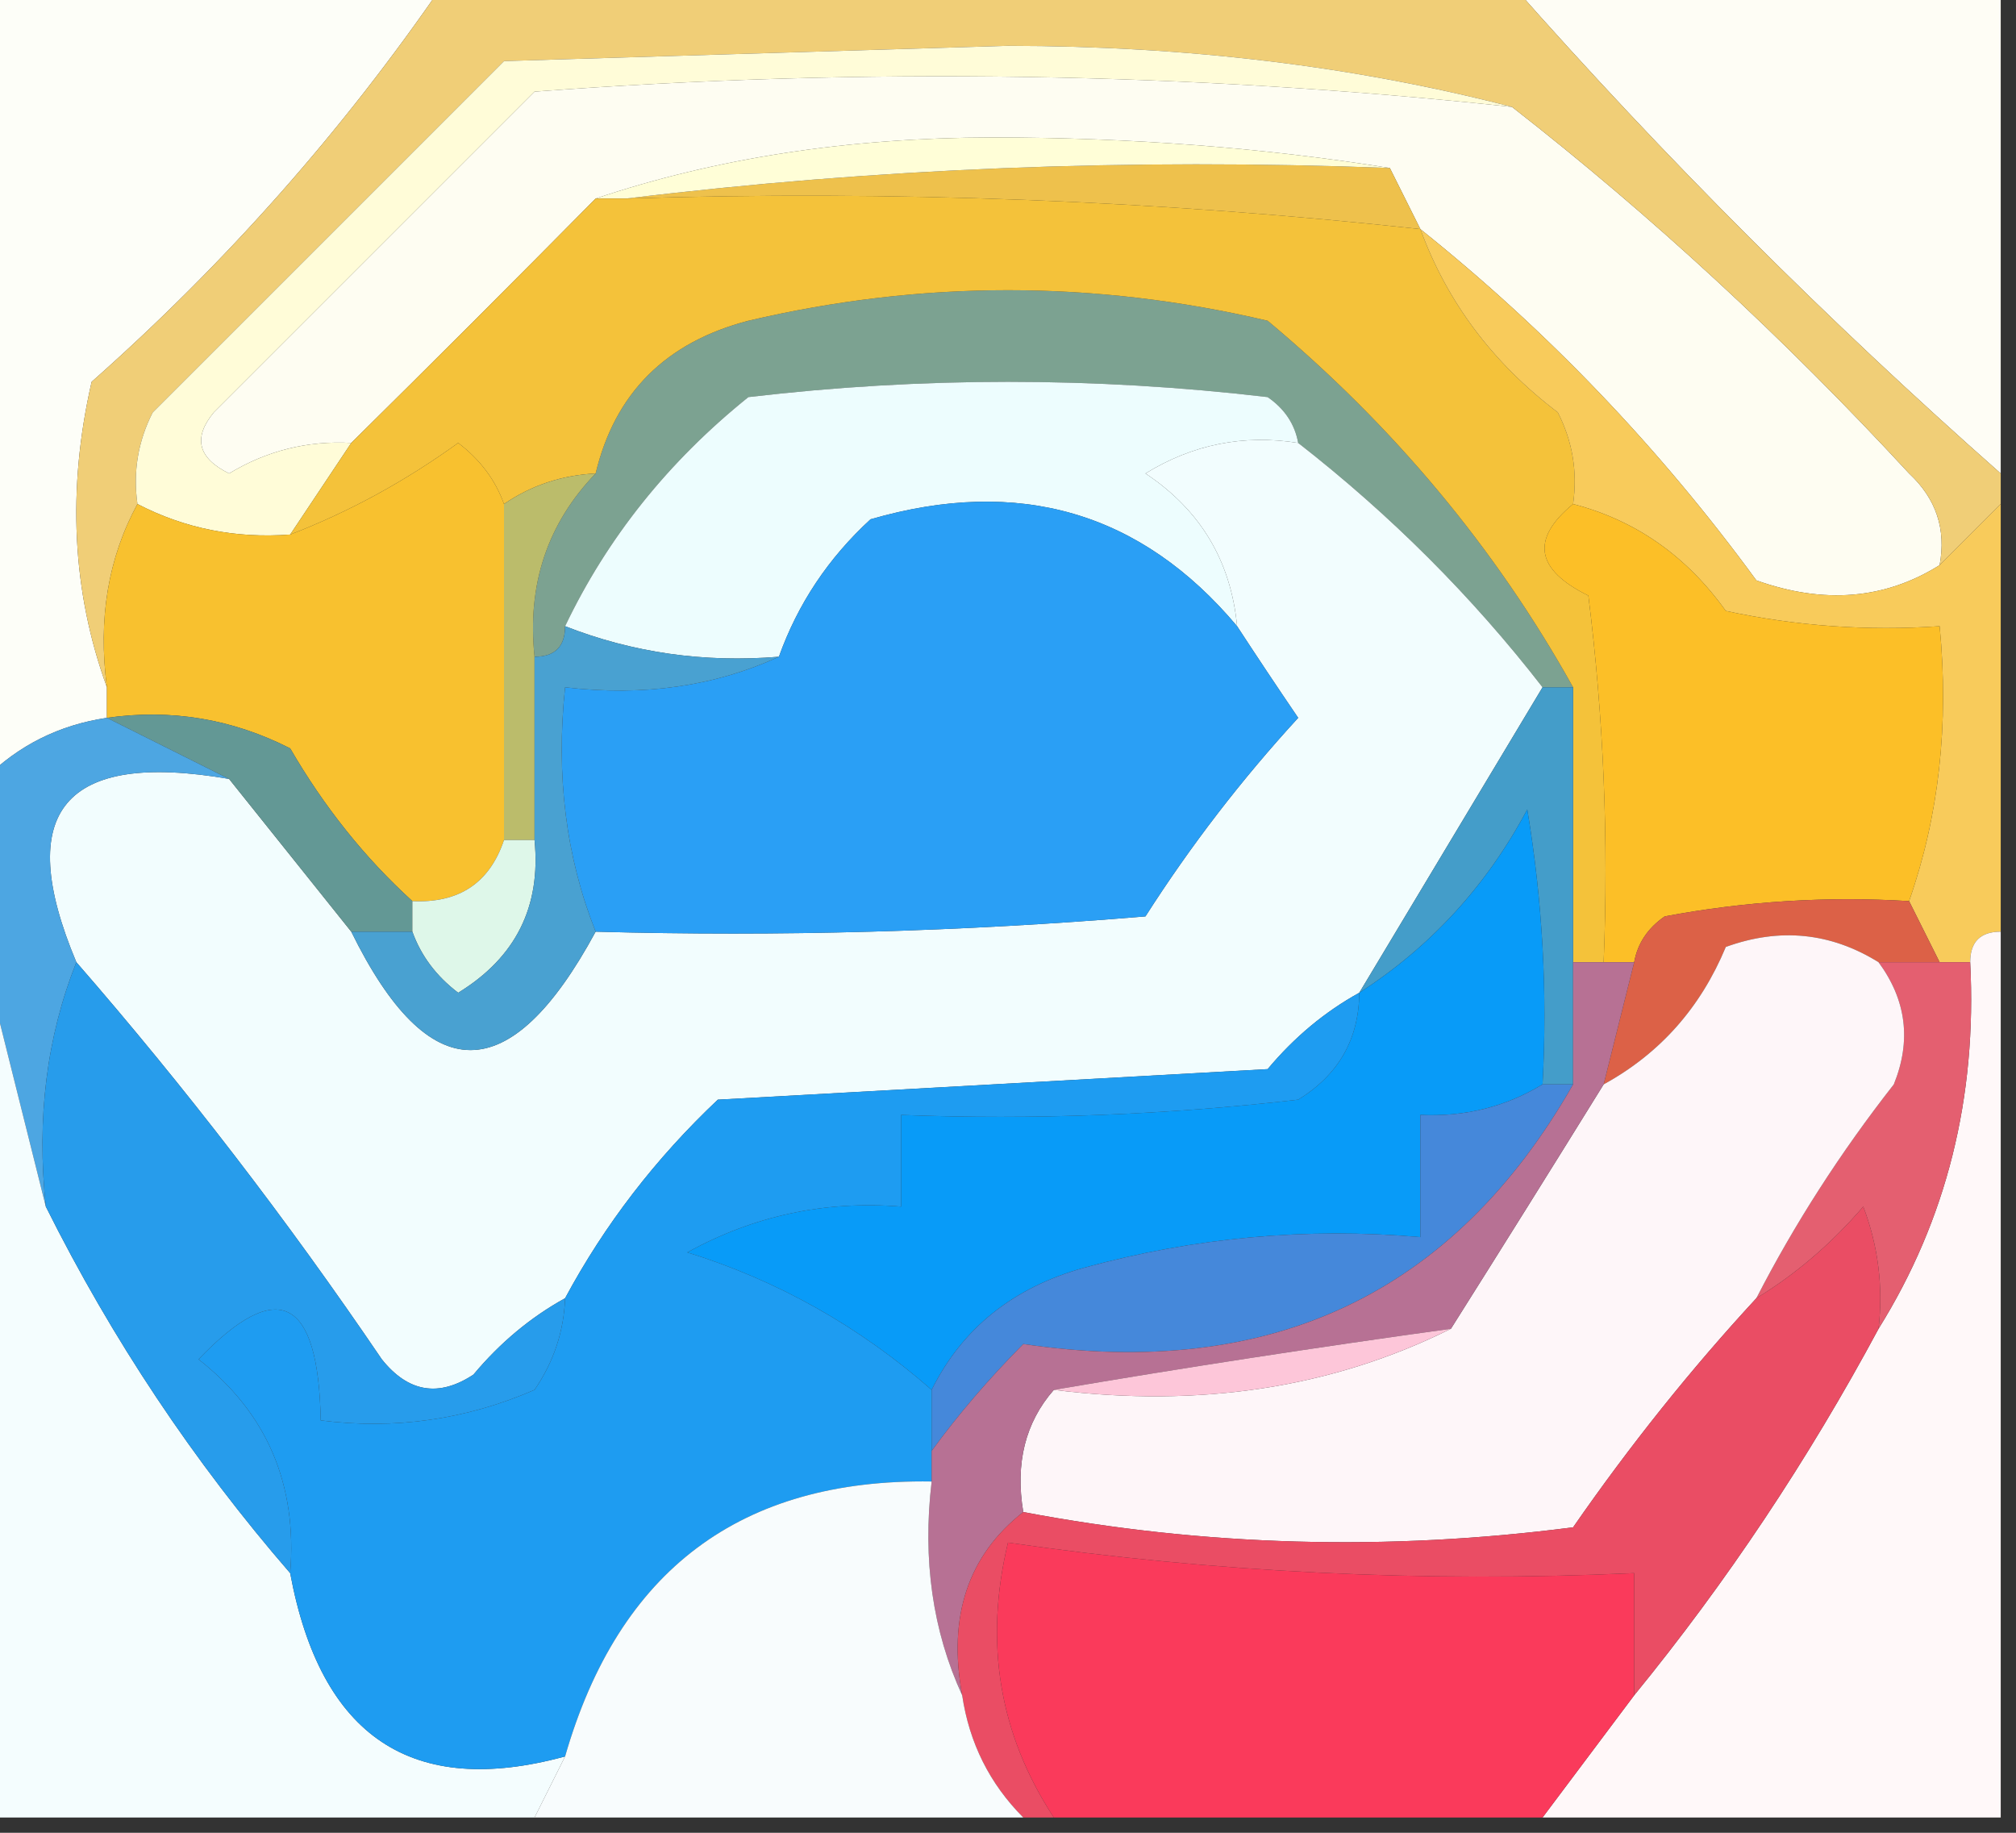 <?xml version="1.0" encoding="UTF-8"?>
<!DOCTYPE svg PUBLIC "-//W3C//DTD SVG 1.1//EN" "http://www.w3.org/Graphics/SVG/1.1/DTD/svg11.dtd">
<svg xmlns="http://www.w3.org/2000/svg" version="1.1" width="66px" height="60px" style="shape-rendering:geometricPrecision; text-rendering:geometricPrecision; image-rendering:optimizeQuality; fill-rule:evenodd; clip-rule:evenodd" xmlns:xlink="http://www.w3.org/1999/xlink">
<rect width="100%" height="100%" fill="#333333" stroke="none"/>
<g><path style="opacity:1" fill="#fdfef8" d="M -0.5,-0.5 C 4.5,-0.5 9.5,-0.5 14.5,-0.5C 11.218,4.285 7.384,8.618 3,12.5C 2.192,16.027 2.359,19.36 3.5,22.5C 3.5,22.833 3.5,23.167 3.5,23.5C 1.938,23.733 0.605,24.399 -0.5,25.5C -0.5,16.833 -0.5,8.167 -0.5,-0.5 Z"/></g>
<g><path style="opacity:1" fill="#fefdf5" d="M 49.5,-0.5 C 54.833,-0.5 60.167,-0.5 65.5,-0.5C 65.5,4.833 65.5,10.167 65.5,15.5C 59.833,10.5 54.5,5.167 49.5,-0.5 Z"/></g>
<g><path style="opacity:1" fill="#fefdf2" d="M 49.5,3.5 C 54.067,7.06 58.401,11.06 62.5,15.5C 63.386,16.325 63.719,17.325 63.5,18.5C 61.712,19.622 59.712,19.789 57.5,19C 54.331,14.665 50.664,10.832 46.5,7.5C 46.167,6.833 45.833,6.167 45.5,5.5C 41.347,4.834 37.013,4.501 32.5,4.5C 27.778,4.508 23.445,5.175 19.5,6.5C 16.825,9.209 14.158,11.876 11.5,14.5C 10.069,14.421 8.736,14.754 7.5,15.5C 6.479,14.998 6.312,14.332 7,13.5C 10.5,10 14,6.5 17.5,3C 28.243,2.192 38.91,2.358 49.5,3.5 Z"/></g>
<g><path style="opacity:1" fill="#f0ce77" d="M 14.5,-0.5 C 26.167,-0.5 37.833,-0.5 49.5,-0.5C 54.5,5.167 59.833,10.5 65.5,15.5C 65.5,15.833 65.5,16.167 65.5,16.5C 64.833,17.167 64.167,17.833 63.5,18.5C 63.719,17.325 63.386,16.325 62.5,15.5C 58.401,11.06 54.067,7.06 49.5,3.5C 44.376,2.171 38.876,1.505 33,1.5C 27.5,1.667 22,1.833 16.5,2C 12.667,5.833 8.833,9.667 5,13.5C 4.517,14.448 4.351,15.448 4.5,16.5C 3.539,18.265 3.205,20.265 3.5,22.5C 2.359,19.36 2.192,16.027 3,12.5C 7.384,8.618 11.218,4.285 14.5,-0.5 Z"/></g>
<g><path style="opacity:1" fill="#eec14c" d="M 20.5,6.5 C 28.65,5.507 36.983,5.174 45.5,5.5C 45.833,6.167 46.167,6.833 46.5,7.5C 37.887,6.558 29.221,6.225 20.5,6.5 Z"/></g>
<g><path style="opacity:1" fill="#fffed7" d="M 45.5,5.5 C 36.983,5.174 28.65,5.507 20.5,6.5C 20.167,6.5 19.833,6.5 19.5,6.5C 23.445,5.175 27.778,4.508 32.5,4.5C 37.013,4.501 41.347,4.834 45.5,5.5 Z"/></g>
<g><path style="opacity:1" fill="#fffcd8" d="M 49.5,3.5 C 38.91,2.358 28.243,2.192 17.5,3C 14,6.5 10.5,10 7,13.5C 6.312,14.332 6.479,14.998 7.5,15.5C 8.736,14.754 10.069,14.421 11.5,14.5C 10.833,15.5 10.167,16.5 9.5,17.5C 7.708,17.634 6.042,17.301 4.5,16.5C 4.351,15.448 4.517,14.448 5,13.5C 8.833,9.667 12.667,5.833 16.5,2C 22,1.833 27.5,1.667 33,1.5C 38.876,1.505 44.376,2.171 49.5,3.5 Z"/></g>
<g><path style="opacity:1" fill="#7ca291" d="M 51.5,22.5 C 51.167,22.5 50.833,22.5 50.5,22.5C 48.194,19.527 45.527,16.86 42.5,14.5C 42.389,13.883 42.056,13.383 41.5,13C 35.833,12.333 30.167,12.333 24.5,13C 21.882,15.106 19.882,17.606 18.5,20.5C 18.5,21.167 18.167,21.5 17.5,21.5C 17.253,19.142 17.919,17.142 19.5,15.5C 20.129,12.871 21.795,11.204 24.5,10.5C 30.167,9.167 35.833,9.167 41.5,10.5C 45.633,13.955 48.967,17.955 51.5,22.5 Z"/></g>
<g><path style="opacity:1" fill="#f4c23a" d="M 19.5,6.5 C 19.833,6.5 20.167,6.5 20.5,6.5C 29.221,6.225 37.887,6.558 46.5,7.5C 47.373,9.886 48.873,11.886 51,13.5C 51.483,14.448 51.65,15.448 51.5,16.5C 50.105,17.648 50.272,18.648 52,19.5C 52.499,23.486 52.666,27.486 52.5,31.5C 52.167,31.5 51.833,31.5 51.5,31.5C 51.5,28.5 51.5,25.5 51.5,22.5C 48.967,17.955 45.633,13.955 41.5,10.5C 35.833,9.167 30.167,9.167 24.5,10.5C 21.795,11.204 20.129,12.871 19.5,15.5C 18.391,15.557 17.391,15.89 16.5,16.5C 16.217,15.711 15.717,15.044 15,14.5C 13.259,15.758 11.426,16.758 9.5,17.5C 10.167,16.5 10.833,15.5 11.5,14.5C 14.158,11.876 16.825,9.209 19.5,6.5 Z"/></g>
<g><path style="opacity:1" fill="#edfdfe" d="M 42.5,14.5 C 40.712,14.215 39.045,14.548 37.5,15.5C 39.297,16.695 40.297,18.362 40.5,20.5C 37.357,16.76 33.357,15.593 28.5,17C 27.117,18.271 26.117,19.771 25.5,21.5C 23.05,21.702 20.717,21.369 18.5,20.5C 19.882,17.606 21.882,15.106 24.5,13C 30.167,12.333 35.833,12.333 41.5,13C 42.056,13.383 42.389,13.883 42.5,14.5 Z"/></g>
<g><path style="opacity:1" fill="#f8c12f" d="M 16.5,16.5 C 16.5,20.167 16.5,23.833 16.5,27.5C 16.027,28.906 15.027,29.573 13.5,29.5C 11.946,28.086 10.613,26.419 9.5,24.5C 7.604,23.534 5.604,23.201 3.5,23.5C 3.5,23.167 3.5,22.833 3.5,22.5C 3.205,20.265 3.539,18.265 4.5,16.5C 6.042,17.301 7.708,17.634 9.5,17.5C 11.426,16.758 13.259,15.758 15,14.5C 15.717,15.044 16.217,15.711 16.5,16.5 Z"/></g>
<g><path style="opacity:1" fill="#f2fdfe" d="M 42.5,14.5 C 45.527,16.86 48.194,19.527 50.5,22.5C 48.5,25.833 46.5,29.167 44.5,32.5C 43.373,33.122 42.373,33.955 41.5,35C 35.5,35.333 29.5,35.667 23.5,36C 21.461,37.926 19.794,40.093 18.5,42.5C 17.373,43.122 16.373,43.955 15.5,45C 14.365,45.749 13.365,45.583 12.5,44.5C 9.389,39.918 6.055,35.584 2.5,31.5C 0.425,26.567 2.092,24.567 7.5,25.5C 8.833,27.167 10.167,28.833 11.5,30.5C 14.039,35.669 16.705,35.669 19.5,30.5C 25.509,30.666 31.509,30.5 37.5,30C 38.975,27.691 40.642,25.524 42.5,23.5C 41.807,22.482 41.141,21.482 40.5,20.5C 40.297,18.362 39.297,16.695 37.5,15.5C 39.045,14.548 40.712,14.215 42.5,14.5 Z"/></g>
<g><path style="opacity:1" fill="#bbbc6b" d="M 19.5,15.5 C 17.919,17.142 17.253,19.142 17.5,21.5C 17.5,23.5 17.5,25.5 17.5,27.5C 17.167,27.5 16.833,27.5 16.5,27.5C 16.5,23.833 16.5,20.167 16.5,16.5C 17.391,15.89 18.391,15.557 19.5,15.5 Z"/></g>
<g><path style="opacity:1" fill="#f8cb5b" d="M 46.5,7.5 C 50.664,10.832 54.331,14.665 57.5,19C 59.712,19.789 61.712,19.622 63.5,18.5C 64.167,17.833 64.833,17.167 65.5,16.5C 65.5,21.167 65.5,25.833 65.5,30.5C 64.833,30.5 64.5,30.833 64.5,31.5C 64.167,31.5 63.833,31.5 63.5,31.5C 63.167,30.833 62.833,30.167 62.5,29.5C 63.477,26.713 63.81,23.713 63.5,20.5C 61.143,20.663 58.81,20.497 56.5,20C 55.211,18.198 53.544,17.031 51.5,16.5C 51.65,15.448 51.483,14.448 51,13.5C 48.873,11.886 47.373,9.886 46.5,7.5 Z"/></g>
<g><path style="opacity:1" fill="#fcbf27" d="M 51.5,16.5 C 53.544,17.031 55.211,18.198 56.5,20C 58.81,20.497 61.143,20.663 63.5,20.5C 63.81,23.713 63.477,26.713 62.5,29.5C 59.813,29.336 57.146,29.503 54.5,30C 53.944,30.383 53.611,30.883 53.5,31.5C 53.167,31.5 52.833,31.5 52.5,31.5C 52.666,27.486 52.499,23.486 52,19.5C 50.272,18.648 50.105,17.648 51.5,16.5 Z"/></g>
<g><path style="opacity:1" fill="#639895" d="M 3.5,23.5 C 5.604,23.201 7.604,23.534 9.5,24.5C 10.613,26.419 11.946,28.086 13.5,29.5C 13.5,29.833 13.5,30.167 13.5,30.5C 12.833,30.5 12.167,30.5 11.5,30.5C 10.167,28.833 8.833,27.167 7.5,25.5C 6.167,24.833 4.833,24.167 3.5,23.5 Z"/></g>
<g><path style="opacity:1" fill="#2a9ff5" d="M 40.5,20.5 C 41.141,21.482 41.807,22.482 42.5,23.5C 40.642,25.524 38.975,27.691 37.5,30C 31.509,30.5 25.509,30.666 19.5,30.5C 18.527,28.052 18.194,25.385 18.5,22.5C 21.059,22.802 23.393,22.468 25.5,21.5C 26.117,19.771 27.117,18.271 28.5,17C 33.357,15.593 37.357,16.76 40.5,20.5 Z"/></g>
<g><path style="opacity:1" fill="#449dc9" d="M 50.5,22.5 C 50.833,22.5 51.167,22.5 51.5,22.5C 51.5,25.5 51.5,28.5 51.5,31.5C 51.5,32.833 51.5,34.167 51.5,35.5C 51.167,35.5 50.833,35.5 50.5,35.5C 50.665,32.482 50.498,29.482 50,26.5C 48.669,28.996 46.836,30.996 44.5,32.5C 46.5,29.167 48.5,25.833 50.5,22.5 Z"/></g>
<g><path style="opacity:1" fill="#4da6e2" d="M 3.5,23.5 C 4.833,24.167 6.167,24.833 7.5,25.5C 2.092,24.567 0.425,26.567 2.5,31.5C 1.527,33.948 1.194,36.615 1.5,39.5C 0.833,36.833 0.167,34.167 -0.5,31.5C -0.5,29.5 -0.5,27.5 -0.5,25.5C 0.605,24.399 1.938,23.733 3.5,23.5 Z"/></g>
<g><path style="opacity:1" fill="#dc6147" d="M 62.5,29.5 C 62.833,30.167 63.167,30.833 63.5,31.5C 62.833,31.5 62.167,31.5 61.5,31.5C 59.932,30.527 58.265,30.36 56.5,31C 55.672,32.992 54.339,34.492 52.5,35.5C 52.833,34.167 53.167,32.833 53.5,31.5C 53.611,30.883 53.944,30.383 54.5,30C 57.146,29.503 59.813,29.336 62.5,29.5 Z"/></g>
<g><path style="opacity:1" fill="#def7e9" d="M 16.5,27.5 C 16.833,27.5 17.167,27.5 17.5,27.5C 17.716,29.681 16.883,31.347 15,32.5C 14.283,31.956 13.783,31.289 13.5,30.5C 13.5,30.167 13.5,29.833 13.5,29.5C 15.027,29.573 16.027,28.906 16.5,27.5 Z"/></g>
<g><path style="opacity:1" fill="#49a1d1" d="M 18.5,20.5 C 20.717,21.369 23.05,21.702 25.5,21.5C 23.393,22.468 21.059,22.802 18.5,22.5C 18.194,25.385 18.527,28.052 19.5,30.5C 16.705,35.669 14.039,35.669 11.5,30.5C 12.167,30.5 12.833,30.5 13.5,30.5C 13.783,31.289 14.283,31.956 15,32.5C 16.883,31.347 17.716,29.681 17.5,27.5C 17.5,25.5 17.5,23.5 17.5,21.5C 18.167,21.5 18.5,21.167 18.5,20.5 Z"/></g>
<g><path style="opacity:1" fill="#fff8f9" d="M 65.5,30.5 C 65.5,40.167 65.5,49.833 65.5,59.5C 60.5,59.5 55.5,59.5 50.5,59.5C 51.5,58.167 52.5,56.833 53.5,55.5C 56.526,51.795 59.192,47.795 61.5,43.5C 63.728,39.924 64.728,35.924 64.5,31.5C 64.5,30.833 64.833,30.5 65.5,30.5 Z"/></g>
<g><path style="opacity:1" fill="#e45f70" d="M 61.5,31.5 C 62.167,31.5 62.833,31.5 63.5,31.5C 63.833,31.5 64.167,31.5 64.5,31.5C 64.728,35.924 63.728,39.924 61.5,43.5C 61.657,42.127 61.49,40.793 61,39.5C 59.961,40.71 58.794,41.71 57.5,42.5C 58.75,40.068 60.25,37.734 62,35.5C 62.579,34.072 62.412,32.738 61.5,31.5 Z"/></g>
<g><path style="opacity:1" fill="#089bf8" d="M 50.5,35.5 C 49.292,36.234 47.959,36.567 46.5,36.5C 46.5,37.833 46.5,39.167 46.5,40.5C 42.774,40.177 39.107,40.511 35.5,41.5C 33.174,42.145 31.507,43.478 30.5,45.5C 28.124,43.418 25.457,41.918 22.5,41C 24.677,39.798 27.011,39.298 29.5,39.5C 29.5,38.5 29.5,37.5 29.5,36.5C 33.846,36.666 38.179,36.499 42.5,36C 43.823,35.184 44.489,34.017 44.5,32.5C 46.836,30.996 48.669,28.996 50,26.5C 50.498,29.482 50.665,32.482 50.5,35.5 Z"/></g>
<g><path style="opacity:1" fill="#fef6f9" d="M 61.5,31.5 C 62.412,32.738 62.579,34.072 62,35.5C 60.25,37.734 58.75,40.068 57.5,42.5C 55.364,44.812 53.364,47.312 51.5,50C 45.418,50.788 39.418,50.621 33.5,49.5C 33.232,47.901 33.566,46.568 34.5,45.5C 39.294,46.097 43.627,45.43 47.5,43.5C 49.193,40.816 50.86,38.149 52.5,35.5C 54.339,34.492 55.672,32.992 56.5,31C 58.265,30.36 59.932,30.527 61.5,31.5 Z"/></g>
<g><path style="opacity:1" fill="#4588da" d="M 50.5,35.5 C 50.833,35.5 51.167,35.5 51.5,35.5C 47.592,42.357 41.592,45.191 33.5,44C 32.364,45.145 31.364,46.312 30.5,47.5C 30.5,46.833 30.5,46.167 30.5,45.5C 31.507,43.478 33.174,42.145 35.5,41.5C 39.107,40.511 42.774,40.177 46.5,40.5C 46.5,39.167 46.5,37.833 46.5,36.5C 47.959,36.567 49.292,36.234 50.5,35.5 Z"/></g>
<g><path style="opacity:1" fill="#f4fdfe" d="M -0.5,31.5 C 0.167,34.167 0.833,36.833 1.5,39.5C 3.673,43.852 6.34,47.852 9.5,51.5C 10.497,56.867 13.497,58.867 18.5,57.5C 18.167,58.167 17.833,58.833 17.5,59.5C 11.5,59.5 5.5,59.5 -0.5,59.5C -0.5,50.167 -0.5,40.833 -0.5,31.5 Z"/></g>
<g><path style="opacity:1" fill="#1e9cf1" d="M 44.5,32.5 C 44.489,34.017 43.823,35.184 42.5,36C 38.179,36.499 33.846,36.666 29.5,36.5C 29.5,37.5 29.5,38.5 29.5,39.5C 27.011,39.298 24.677,39.798 22.5,41C 25.457,41.918 28.124,43.418 30.5,45.5C 30.5,46.167 30.5,46.833 30.5,47.5C 30.5,47.833 30.5,48.167 30.5,48.5C 24.256,48.401 20.256,51.401 18.5,57.5C 13.497,58.867 10.497,56.867 9.5,51.5C 9.738,48.592 8.738,46.258 6.5,44.5C 9.093,41.792 10.426,42.459 10.5,46.5C 12.924,46.808 15.257,46.474 17.5,45.5C 18.127,44.583 18.461,43.583 18.5,42.5C 19.794,40.093 21.461,37.926 23.5,36C 29.5,35.667 35.5,35.333 41.5,35C 42.373,33.955 43.373,33.122 44.5,32.5 Z"/></g>
<g><path style="opacity:1" fill="#279ceb" d="M 2.5,31.5 C 6.055,35.584 9.389,39.918 12.5,44.5C 13.365,45.583 14.365,45.749 15.5,45C 16.373,43.955 17.373,43.122 18.5,42.5C 18.461,43.583 18.127,44.583 17.5,45.5C 15.257,46.474 12.924,46.808 10.5,46.5C 10.426,42.459 9.093,41.792 6.5,44.5C 8.738,46.258 9.738,48.592 9.5,51.5C 6.34,47.852 3.673,43.852 1.5,39.5C 1.194,36.615 1.527,33.948 2.5,31.5 Z"/></g>
<g><path style="opacity:1" fill="#b77194" d="M 51.5,31.5 C 51.833,31.5 52.167,31.5 52.5,31.5C 52.833,31.5 53.167,31.5 53.5,31.5C 53.167,32.833 52.833,34.167 52.5,35.5C 50.86,38.149 49.193,40.816 47.5,43.5C 43.063,44.113 38.73,44.78 34.5,45.5C 33.566,46.568 33.232,47.901 33.5,49.5C 31.692,50.918 31.025,52.918 31.5,55.5C 30.532,53.393 30.198,51.059 30.5,48.5C 30.5,48.167 30.5,47.833 30.5,47.5C 31.364,46.312 32.364,45.145 33.5,44C 41.592,45.191 47.592,42.357 51.5,35.5C 51.5,34.167 51.5,32.833 51.5,31.5 Z"/></g>
<g><path style="opacity:1" fill="#fdc6d9" d="M 47.5,43.5 C 43.627,45.43 39.294,46.097 34.5,45.5C 38.73,44.78 43.063,44.113 47.5,43.5 Z"/></g>
<g><path style="opacity:1" fill="#ea4d64" d="M 61.5,43.5 C 59.192,47.795 56.526,51.795 53.5,55.5C 53.5,54.167 53.5,52.833 53.5,51.5C 46.578,51.812 39.745,51.479 33,50.5C 32.212,53.772 32.712,56.772 34.5,59.5C 34.167,59.5 33.833,59.5 33.5,59.5C 32.4,58.395 31.733,57.062 31.5,55.5C 31.025,52.918 31.692,50.918 33.5,49.5C 39.418,50.621 45.418,50.788 51.5,50C 53.364,47.312 55.364,44.812 57.5,42.5C 58.794,41.71 59.961,40.71 61,39.5C 61.49,40.793 61.657,42.127 61.5,43.5 Z"/></g>
<g><path style="opacity:1" fill="#f8fcfd" d="M 30.5,48.5 C 30.198,51.059 30.532,53.393 31.5,55.5C 31.733,57.062 32.4,58.395 33.5,59.5C 28.167,59.5 22.833,59.5 17.5,59.5C 17.833,58.833 18.167,58.167 18.5,57.5C 20.256,51.401 24.256,48.401 30.5,48.5 Z"/></g>
<g><path style="opacity:1" fill="#fa3a5b" d="M 53.5,55.5 C 52.5,56.833 51.5,58.167 50.5,59.5C 45.167,59.5 39.833,59.5 34.5,59.5C 32.712,56.772 32.212,53.772 33,50.5C 39.745,51.479 46.578,51.812 53.5,51.5C 53.5,52.833 53.5,54.167 53.5,55.5 Z"/></g>
</svg>
